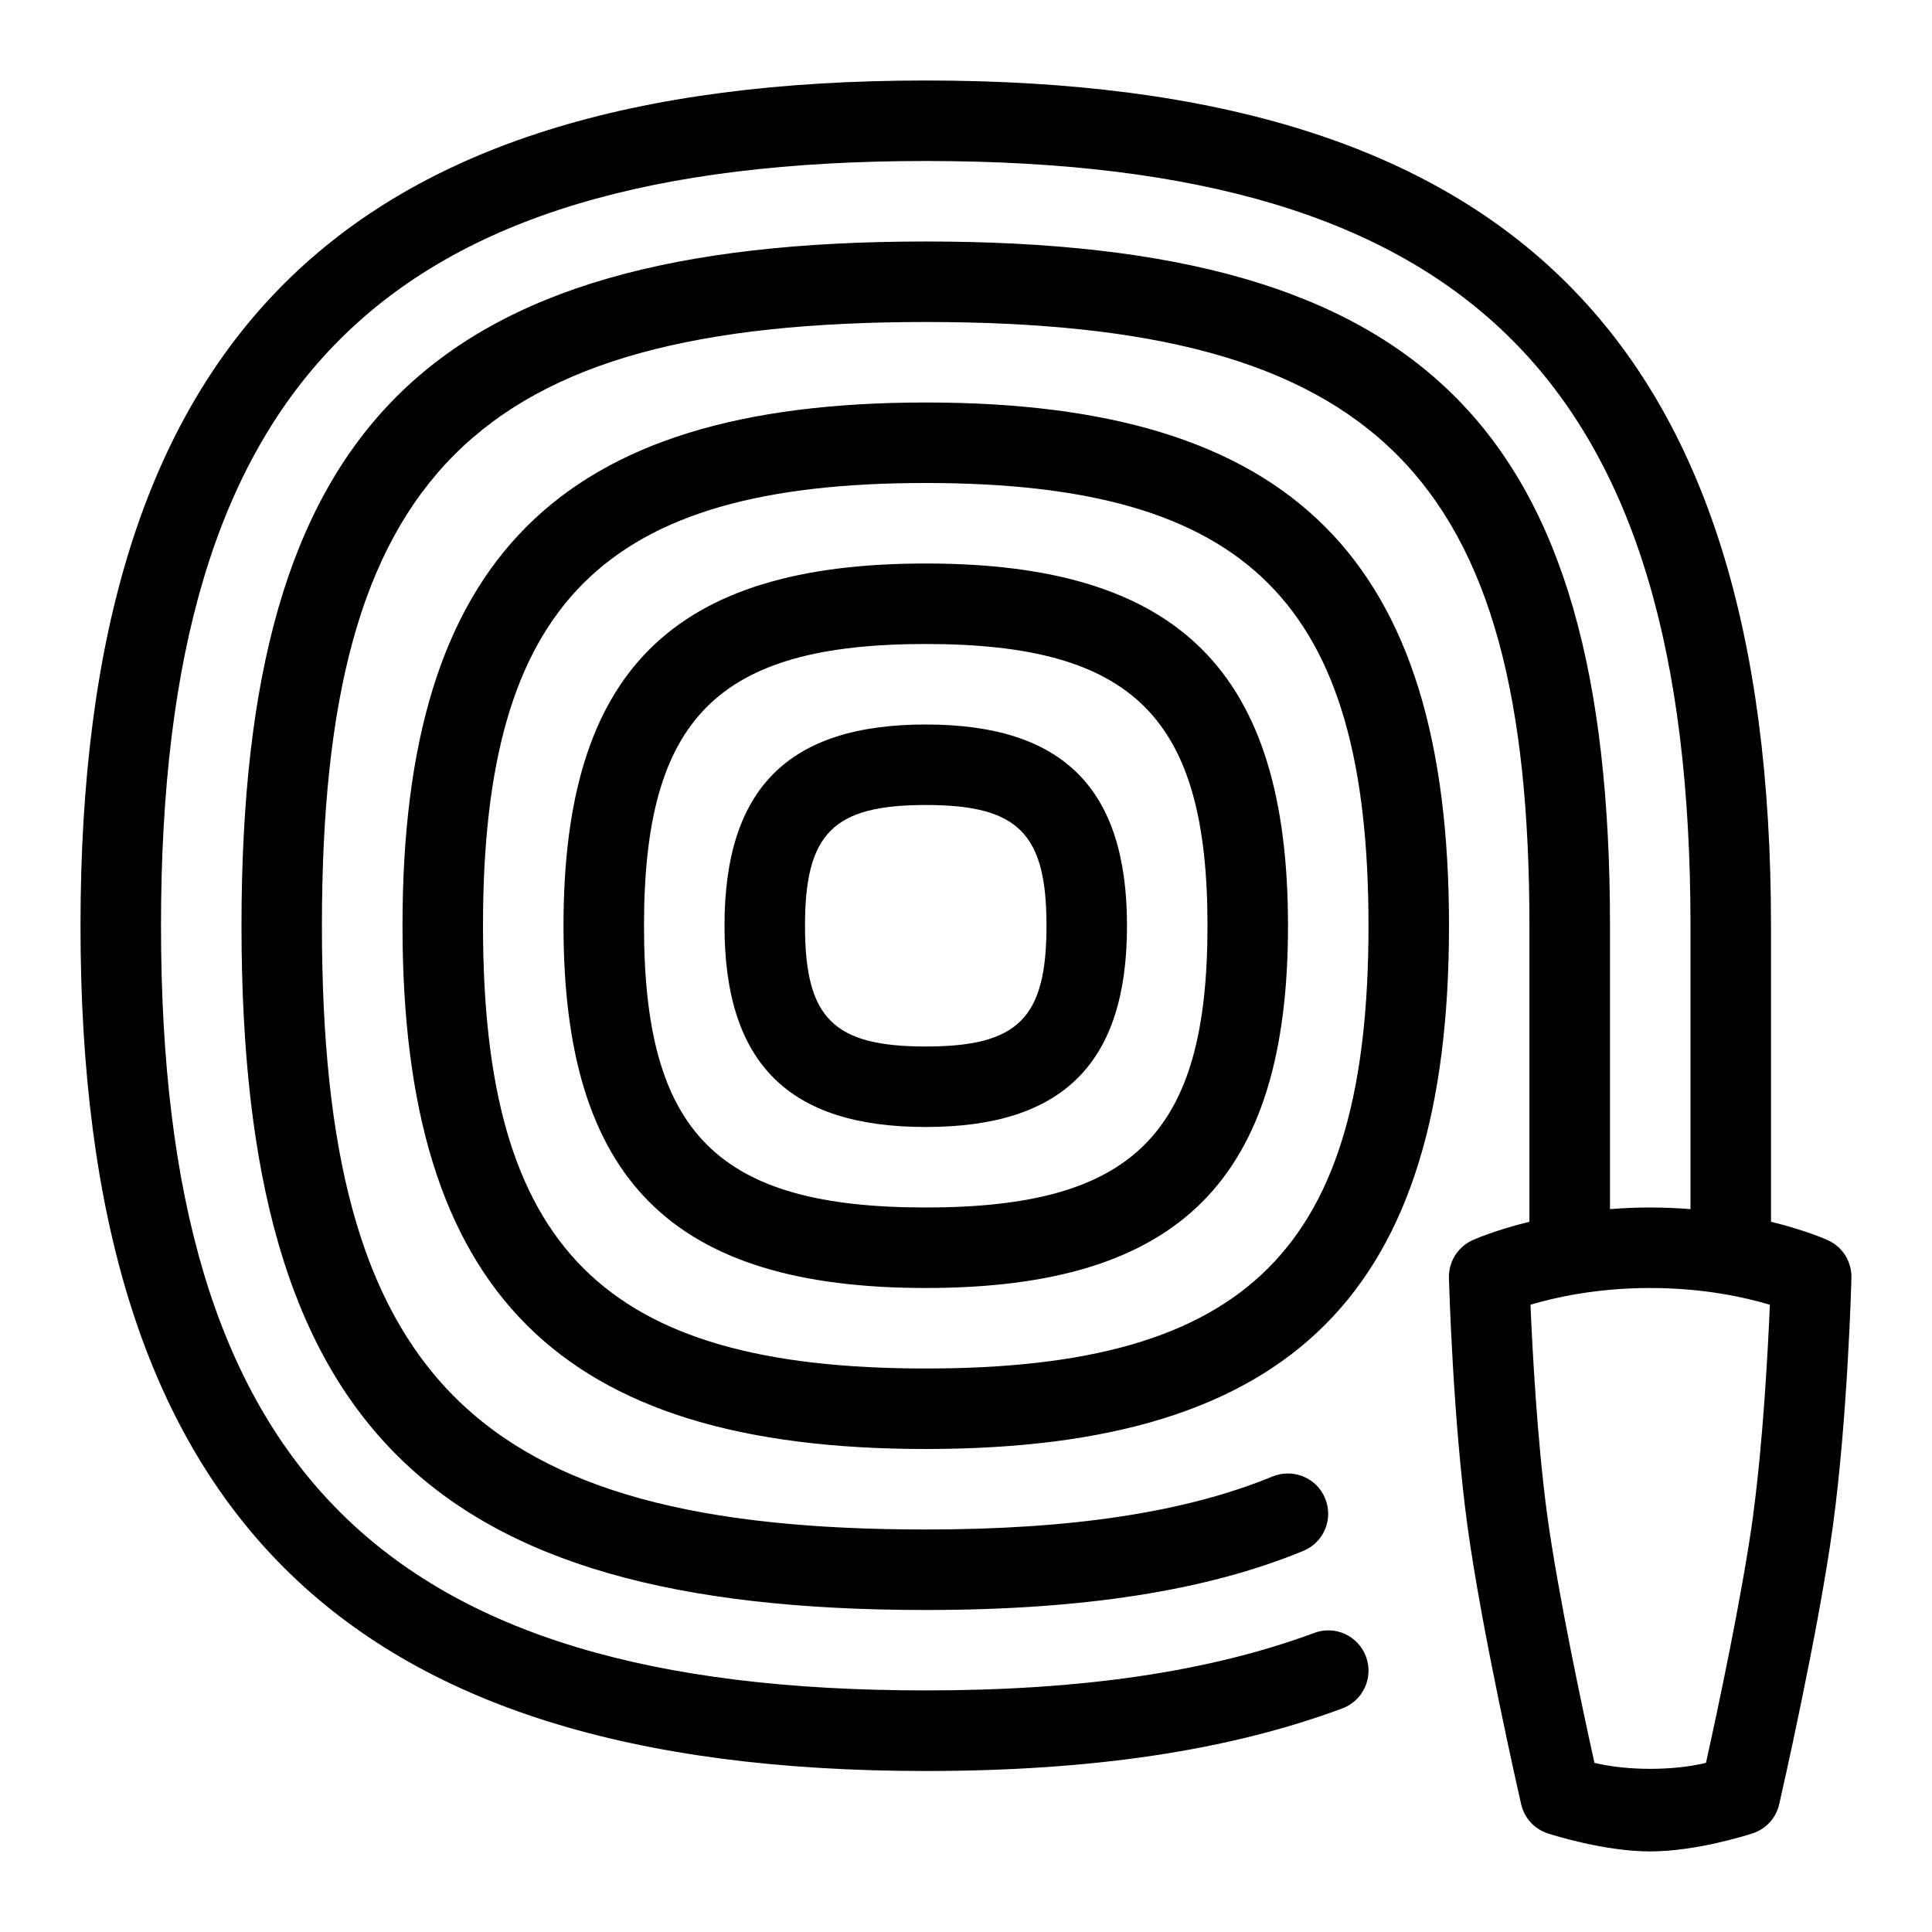 <svg id="Layer_1" viewBox="0 0 24 24" xmlns="http://www.w3.org/2000/svg" data-name="Layer 1"><path d="m11.5 5c-4.556 0-6.5 1.944-6.5 6.5s1.944 6.5 6.5 6.5 6.5-1.944 6.5-6.5-1.944-6.5-6.5-6.5zm0 12c-4.01 0-5.5-1.491-5.5-5.5s1.49-5.5 5.5-5.5 5.5 1.491 5.5 5.5-1.49 5.5-5.5 5.5zm0-10c-3.154 0-4.5 1.346-4.5 4.5s1.346 4.5 4.5 4.5 4.5-1.346 4.5-4.5-1.346-4.5-4.5-4.5zm0 8c-2.584 0-3.5-.916-3.5-3.5s.916-3.5 3.5-3.5 3.5.916 3.5 3.5-.916 3.5-3.5 3.5zm0-6c-1.706 0-2.5.794-2.5 2.5s.794 2.5 2.5 2.5 2.5-.794 2.5-2.5-.794-2.5-2.5-2.5zm0 4c-1.149 0-1.5-.351-1.5-1.5s.351-1.5 1.5-1.5 1.5.351 1.5 1.5-.351 1.5-1.5 1.5zm11.213 2.409c-.019-.009-.278-.125-.713-.232v-3.677c0-7.262-3.238-10.5-10.5-10.5s-10.5 3.238-10.5 10.5 3.238 10.5 10.5 10.5c2.071 0 3.764-.254 5.174-.777.259-.096.391-.384.295-.643s-.382-.393-.643-.295c-1.297.48-2.876.714-4.826.714-6.748 0-9.5-2.752-9.5-9.5s2.752-9.499 9.5-9.499 9.5 2.752 9.5 9.5v3.52c-.158-.012-.324-.02-.5-.02s-.342.008-.5.02v-3.52c0-6.196-2.304-8.5-8.5-8.5s-8.5 2.304-8.5 8.5 2.304 8.5 8.5 8.5c1.957 0 3.491-.24 4.69-.734.255-.105.377-.397.271-.653-.104-.255-.396-.375-.652-.272-1.076.443-2.485.659-4.31.659-5.607 0-7.5-1.893-7.5-7.5s1.893-7.5 7.5-7.5 7.5 1.893 7.5 7.5v3.677c-.435.107-.694.223-.713.232-.18.084-.292.268-.287.466.002.071.05 1.749.229 3.072.179 1.32.648 3.378.668 3.465.039.172.166.311.334.364.07.023.706.223 1.269.223s1.198-.2 1.269-.223c.168-.054.295-.192.334-.364.02-.087.489-2.145.668-3.465.18-1.324.228-3.001.229-3.072.005-.199-.107-.382-.287-.466zm-.933 3.405c-.135.99-.45 2.465-.588 3.085-.41.099-.975.099-1.385 0-.138-.62-.453-2.096-.588-3.085-.123-.915-.183-2.041-.207-2.606.304-.091.822-.208 1.487-.208s1.184.117 1.487.208c-.024.565-.084 1.691-.207 2.606z"/></svg>